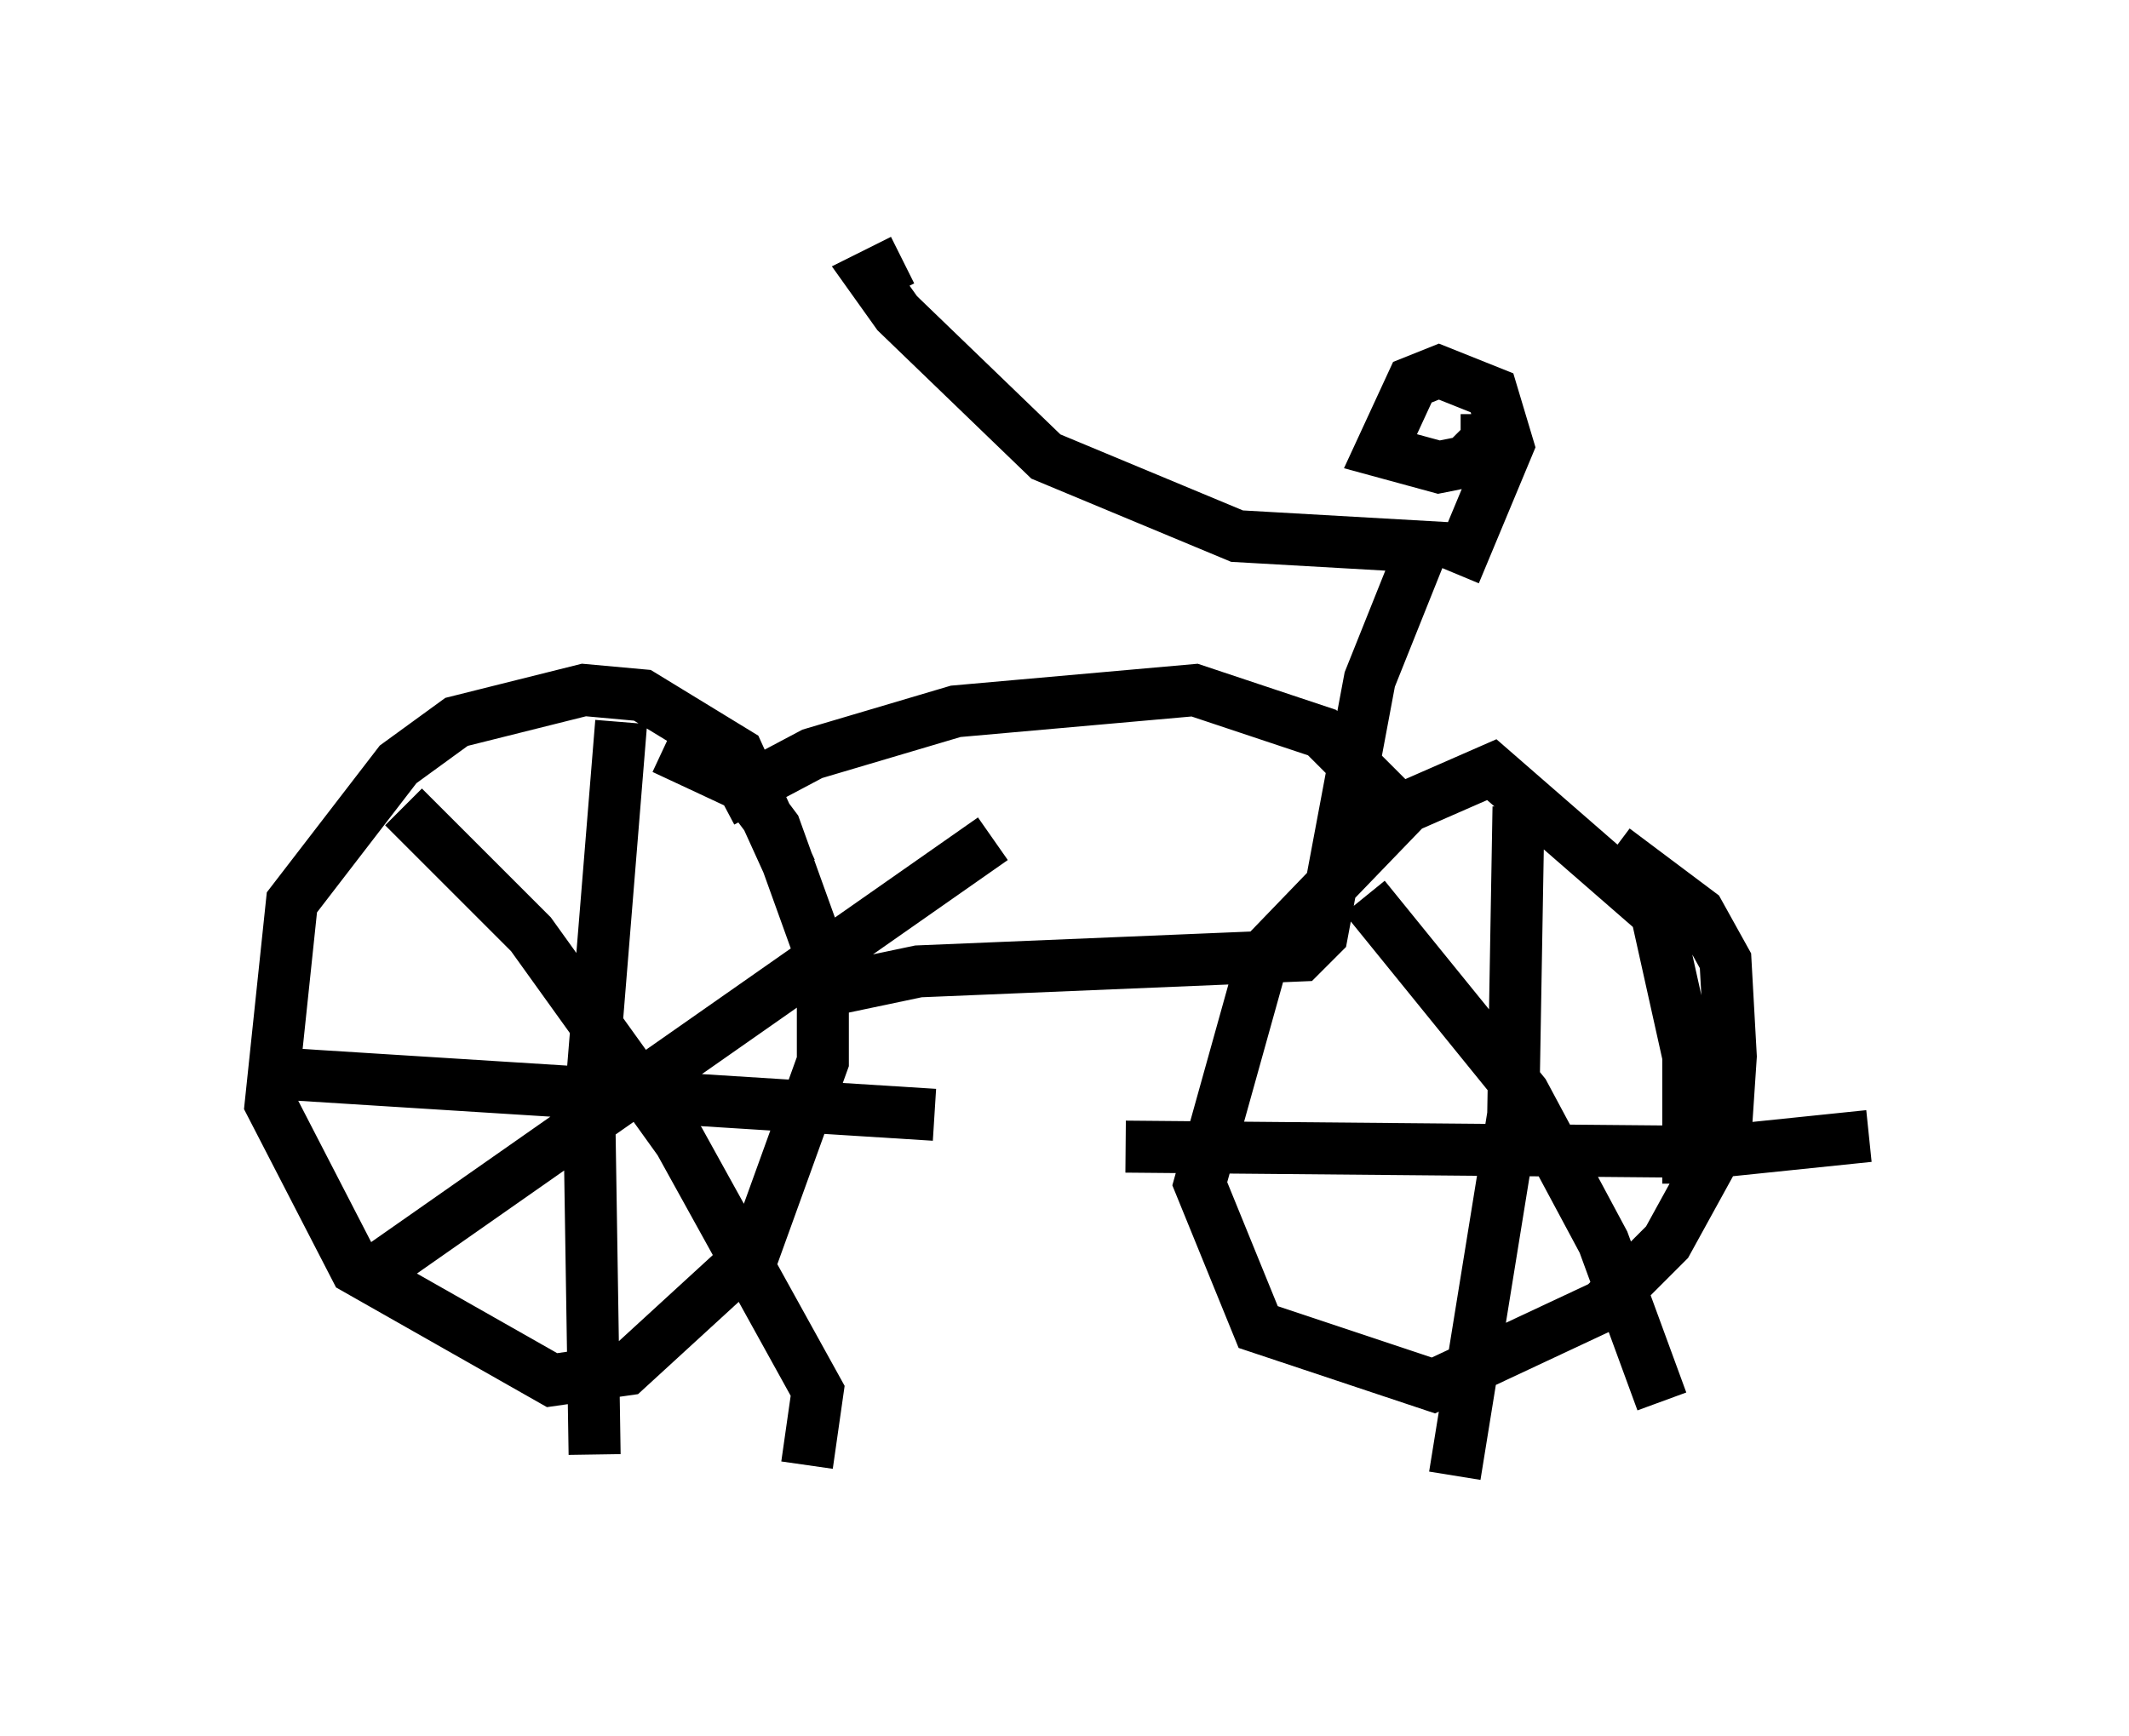 <?xml version="1.0" encoding="utf-8" ?>
<svg baseProfile="full" height="33.377" version="1.1" width="40.932" xmlns="http://www.w3.org/2000/svg" xmlns:ev="http://www.w3.org/2001/xml-events" xmlns:xlink="http://www.w3.org/1999/xlink"><defs /><rect fill="white" height="33.377" width="40.932" x="0" y="0" /><path d="M15.311, 18.067 m-0.102, -1.327 l-1.021, -2.246 -1.838, -1.123 l-1.123, -0.102 -2.45, 0.613 l-1.123, 0.817 -2.042, 2.654 l-0.408, 3.879 1.633, 3.165 l3.777, 2.144 1.429, -0.204 l2.45, -2.246 1.327, -3.675 l0.0, -1.94 -0.919, -2.552 l-0.613, -0.817 -1.531, -0.715 m19.702, 8.371 l0.0, -2.45 -0.613, -2.756 l-3.165, -2.756 -1.633, 0.715 l-2.756, 2.858 -1.225, 4.39 l1.123, 2.756 3.369, 1.123 l3.267, -1.531 1.225, -1.225 l1.123, -2.042 0.102, -1.531 l-0.102, -1.838 -0.51, -0.919 l-1.633, -1.225 m-15.313, 2.756 l1.94, -0.408 7.35, -0.306 l0.408, -0.408 0.919, -4.9 l1.021, -2.552 -3.573, -0.204 l-3.675, -1.531 -2.858, -2.756 l-0.51, -0.715 0.613, -0.306 m10.617, 6.023 l1.021, -2.45 -0.306, -1.021 l-1.021, -0.408 -0.51, 0.204 l-0.613, 1.327 1.123, 0.306 l0.51, -0.102 0.408, -0.408 l0.0, -0.51 m-1.633, 7.656 l-1.531, -1.531 -2.45, -0.817 l-4.594, 0.408 -2.756, 0.817 l-1.735, 0.919 m-1.94, -1.531 l-0.613, 7.554 0.102, 6.533 m-6.431, -7.35 l12.965, 0.817 m-10.208, -5.921 l2.45, 2.45 2.858, 3.981 l2.654, 4.798 -0.204, 1.429 m-8.677, -3.471 l12.25, -8.575 m10.106, -0.613 l-0.102, 5.921 -1.123, 6.942 m-6.329, -6.329 l11.331, 0.102 2.96, -0.306 m-9.698, -4.594 l3.063, 3.777 1.531, 2.858 l1.123, 3.063 " fill="none" stroke="black" stroke-width="1" /></svg>